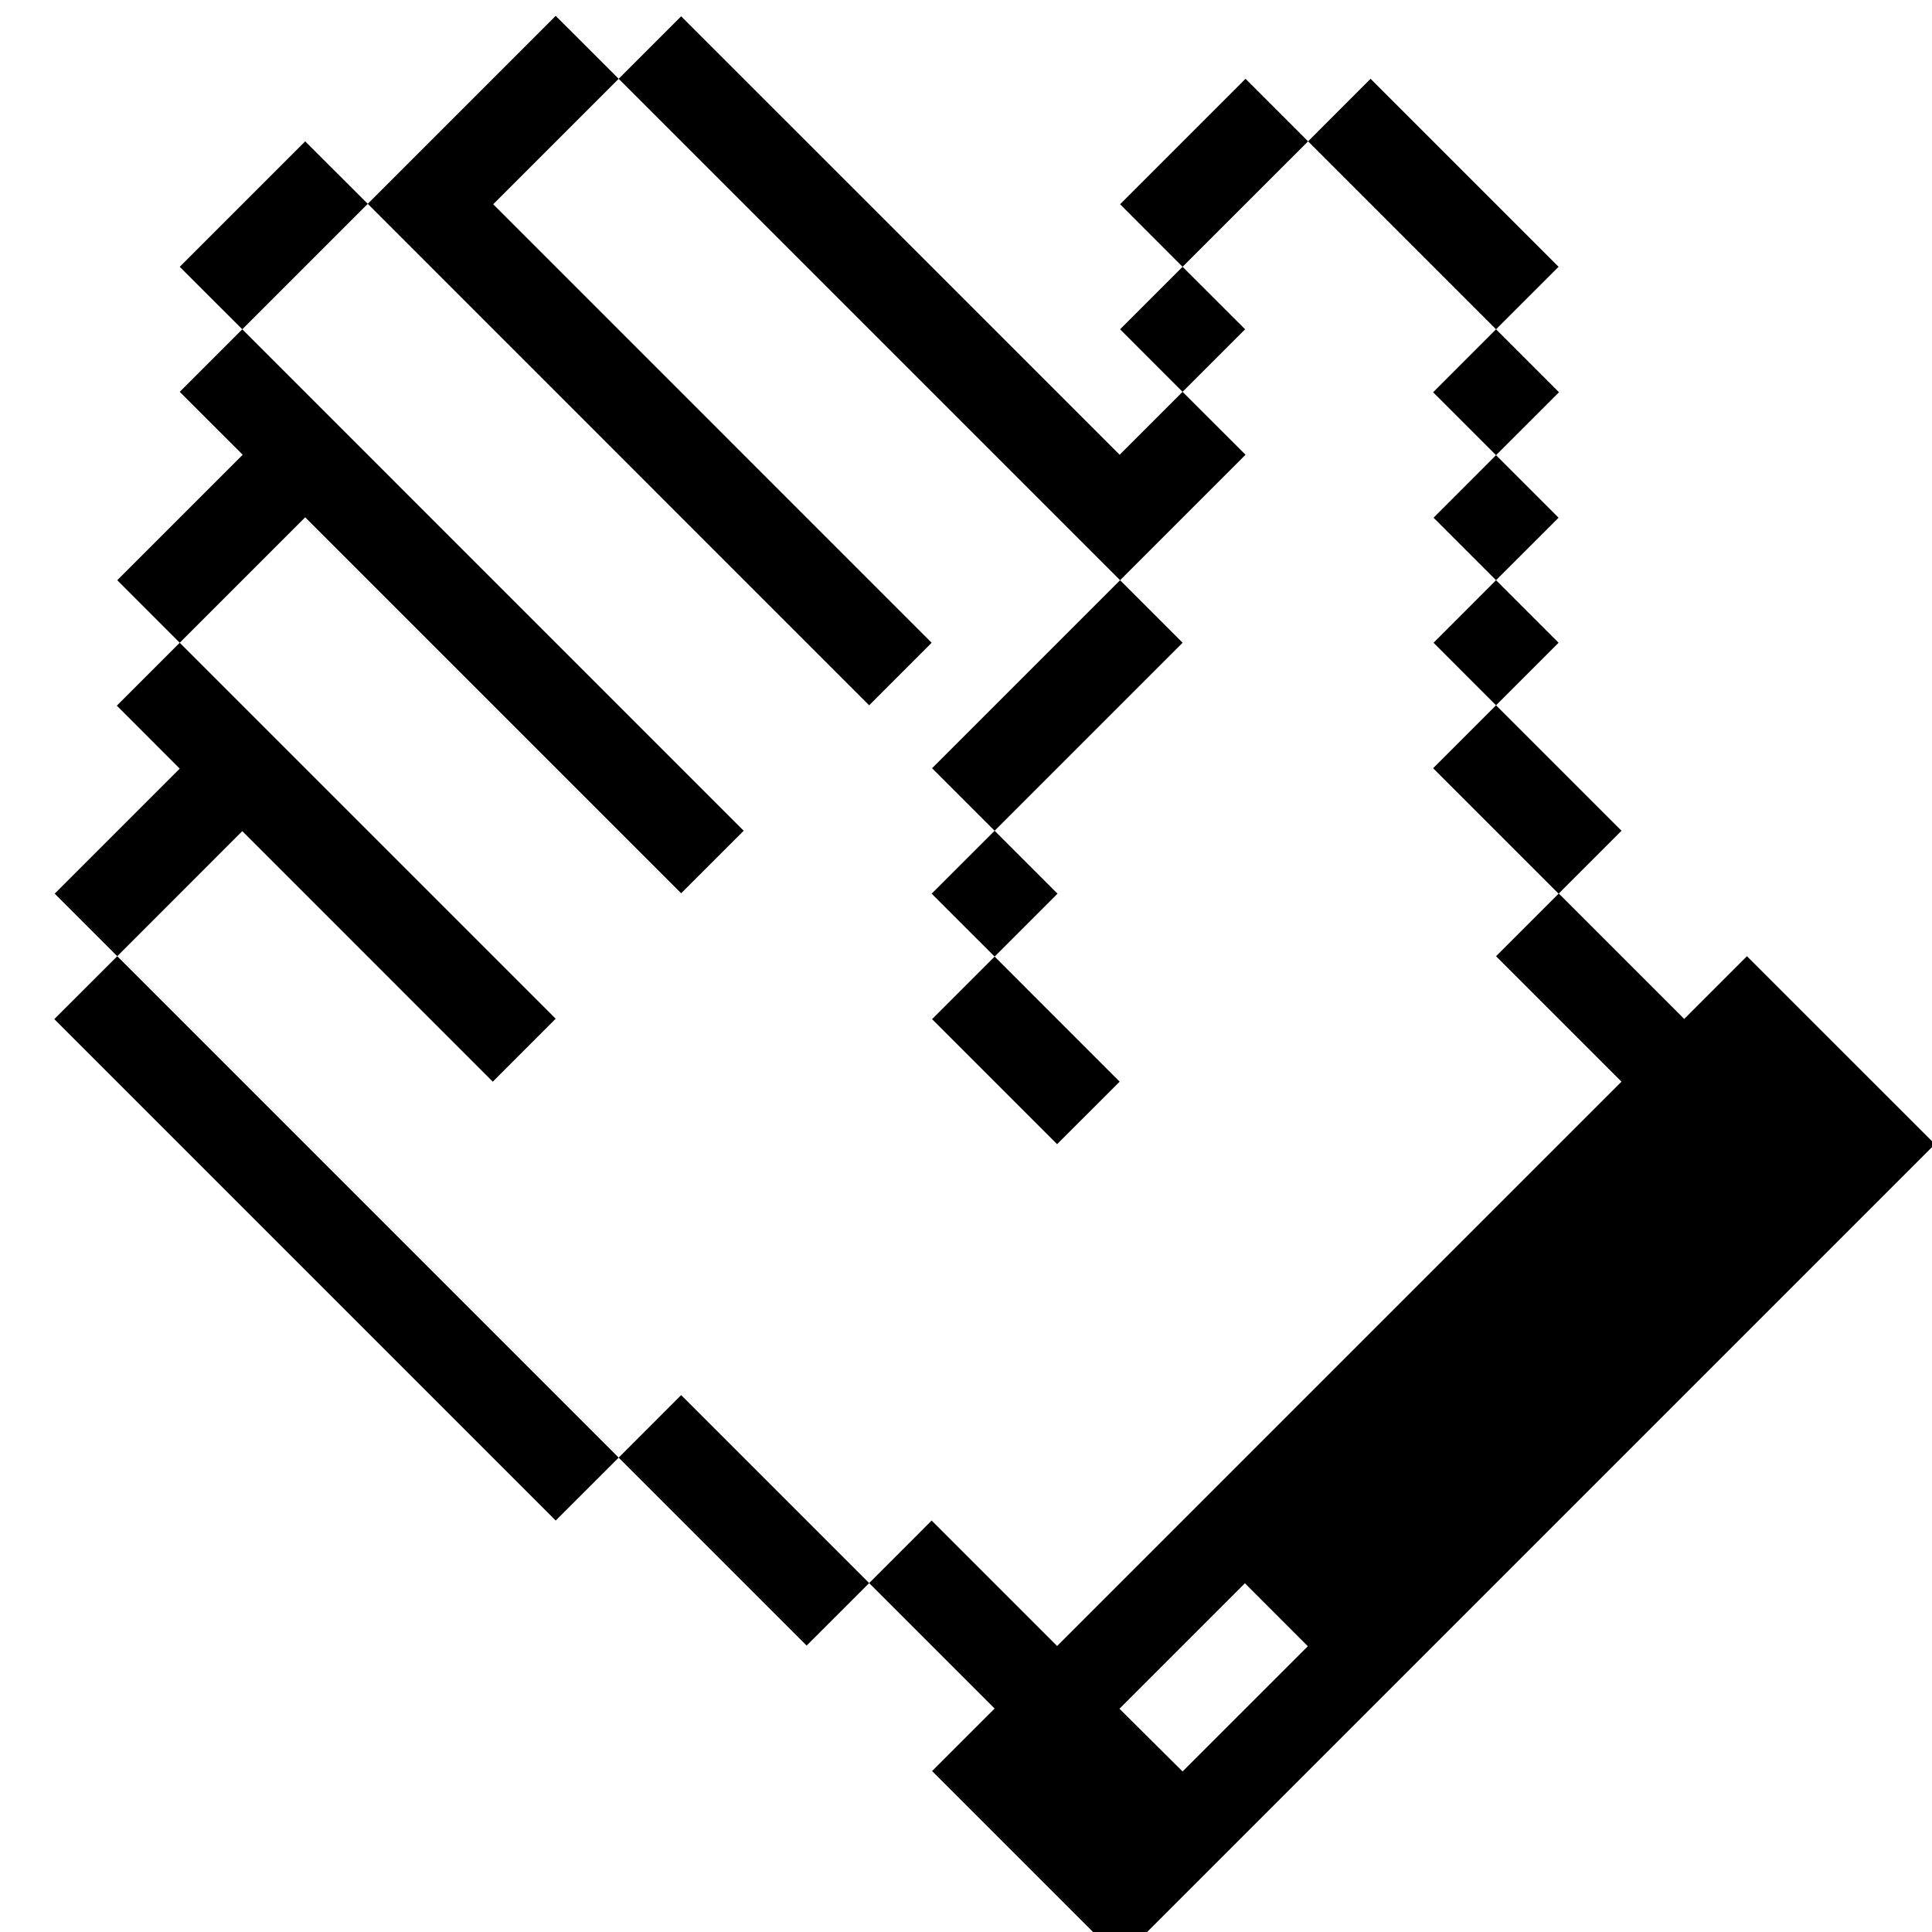 <svg width="32" height="32" viewBox="0 0 32 32" fill="none" xmlns="http://www.w3.org/2000/svg">
<g clip-path="url(#clip0_1138_123280)">
<path d="M0.899 16.88L1.942 15.838L10.247 24.143L9.204 25.185L0.899 16.88Z" fill="#000001"/>
<path d="M10.247 24.143L11.282 23.107L14.396 26.221L13.36 27.256L10.247 24.143Z" fill="#000001"/>
<path d="M17.509 27.263L26.857 17.916L24.779 15.838L25.818 14.799L27.896 16.877L28.935 15.838L32.049 18.951L18.552 32.448L15.438 29.334L16.474 28.299L14.396 26.221L15.431 25.185L17.509 27.263ZM19.587 29.341L21.662 27.267L20.62 26.224L18.542 28.302L19.587 29.341Z" fill="#000001"/>
<path d="M9.204 16.873L8.162 17.916L4.013 13.766L1.942 15.838L0.906 14.802L2.977 12.731L1.935 11.688L2.977 10.646L9.204 16.873Z" fill="#000001"/>
<path d="M12.318 13.76L11.282 14.795L5.055 8.568L2.977 10.646L1.942 9.61L4.02 7.532L2.977 6.49L4.013 5.454L12.318 13.76Z" fill="#000001"/>
<path d="M15.438 16.88L16.474 15.844L18.545 17.916L17.509 18.951L15.438 16.88Z" fill="#000001"/>
<path d="M2.977 4.419L5.055 2.341L6.091 3.376L4.013 5.454L2.977 4.419Z" fill="#000001"/>
<path d="M15.431 14.802L16.474 13.76L17.516 14.802L16.474 15.844L15.431 14.802Z" fill="#000001"/>
<path d="M15.431 10.646L14.396 11.682L6.091 3.376L9.204 0.263L10.247 1.305L8.169 3.383L15.431 10.646Z" fill="#000001"/>
<path d="M15.438 12.724L18.552 9.61L19.588 10.646L16.474 13.76L15.438 12.724Z" fill="#000001"/>
<path d="M23.737 12.724L24.779 11.682L26.857 13.76L25.815 14.802L23.737 12.724Z" fill="#000001"/>
<path d="M18.552 9.61L10.247 1.305L11.282 0.27L18.545 7.532L19.587 6.49L20.63 7.532L18.552 9.61Z" fill="#000001"/>
<path d="M23.744 10.646L24.779 9.61L25.815 10.646L24.779 11.682L23.744 10.646Z" fill="#000001"/>
<path d="M18.552 5.454L19.587 4.419L20.623 5.454L19.587 6.49L18.552 5.454Z" fill="#000001"/>
<path d="M23.744 8.575L24.779 7.539L25.815 8.575L24.779 9.61L23.744 8.575Z" fill="#000001"/>
<path d="M18.552 3.383L20.63 1.305L21.666 2.341L19.587 4.419L18.552 3.383Z" fill="#000001"/>
<path d="M23.737 6.497L24.779 5.454L25.822 6.497L24.779 7.539L23.737 6.497Z" fill="#000001"/>
<path d="M21.666 2.341L22.701 1.305L25.815 4.419L24.779 5.454L21.666 2.341Z" fill="#000001"/>
</g>
<defs>
<clipPath id="clip0_1138_123280">
<rect width="32" height="32" fill="white" transform="matrix(-4.37114e-08 1 1 4.37114e-08 0 0)"/>
</clipPath>
</defs>
</svg>
